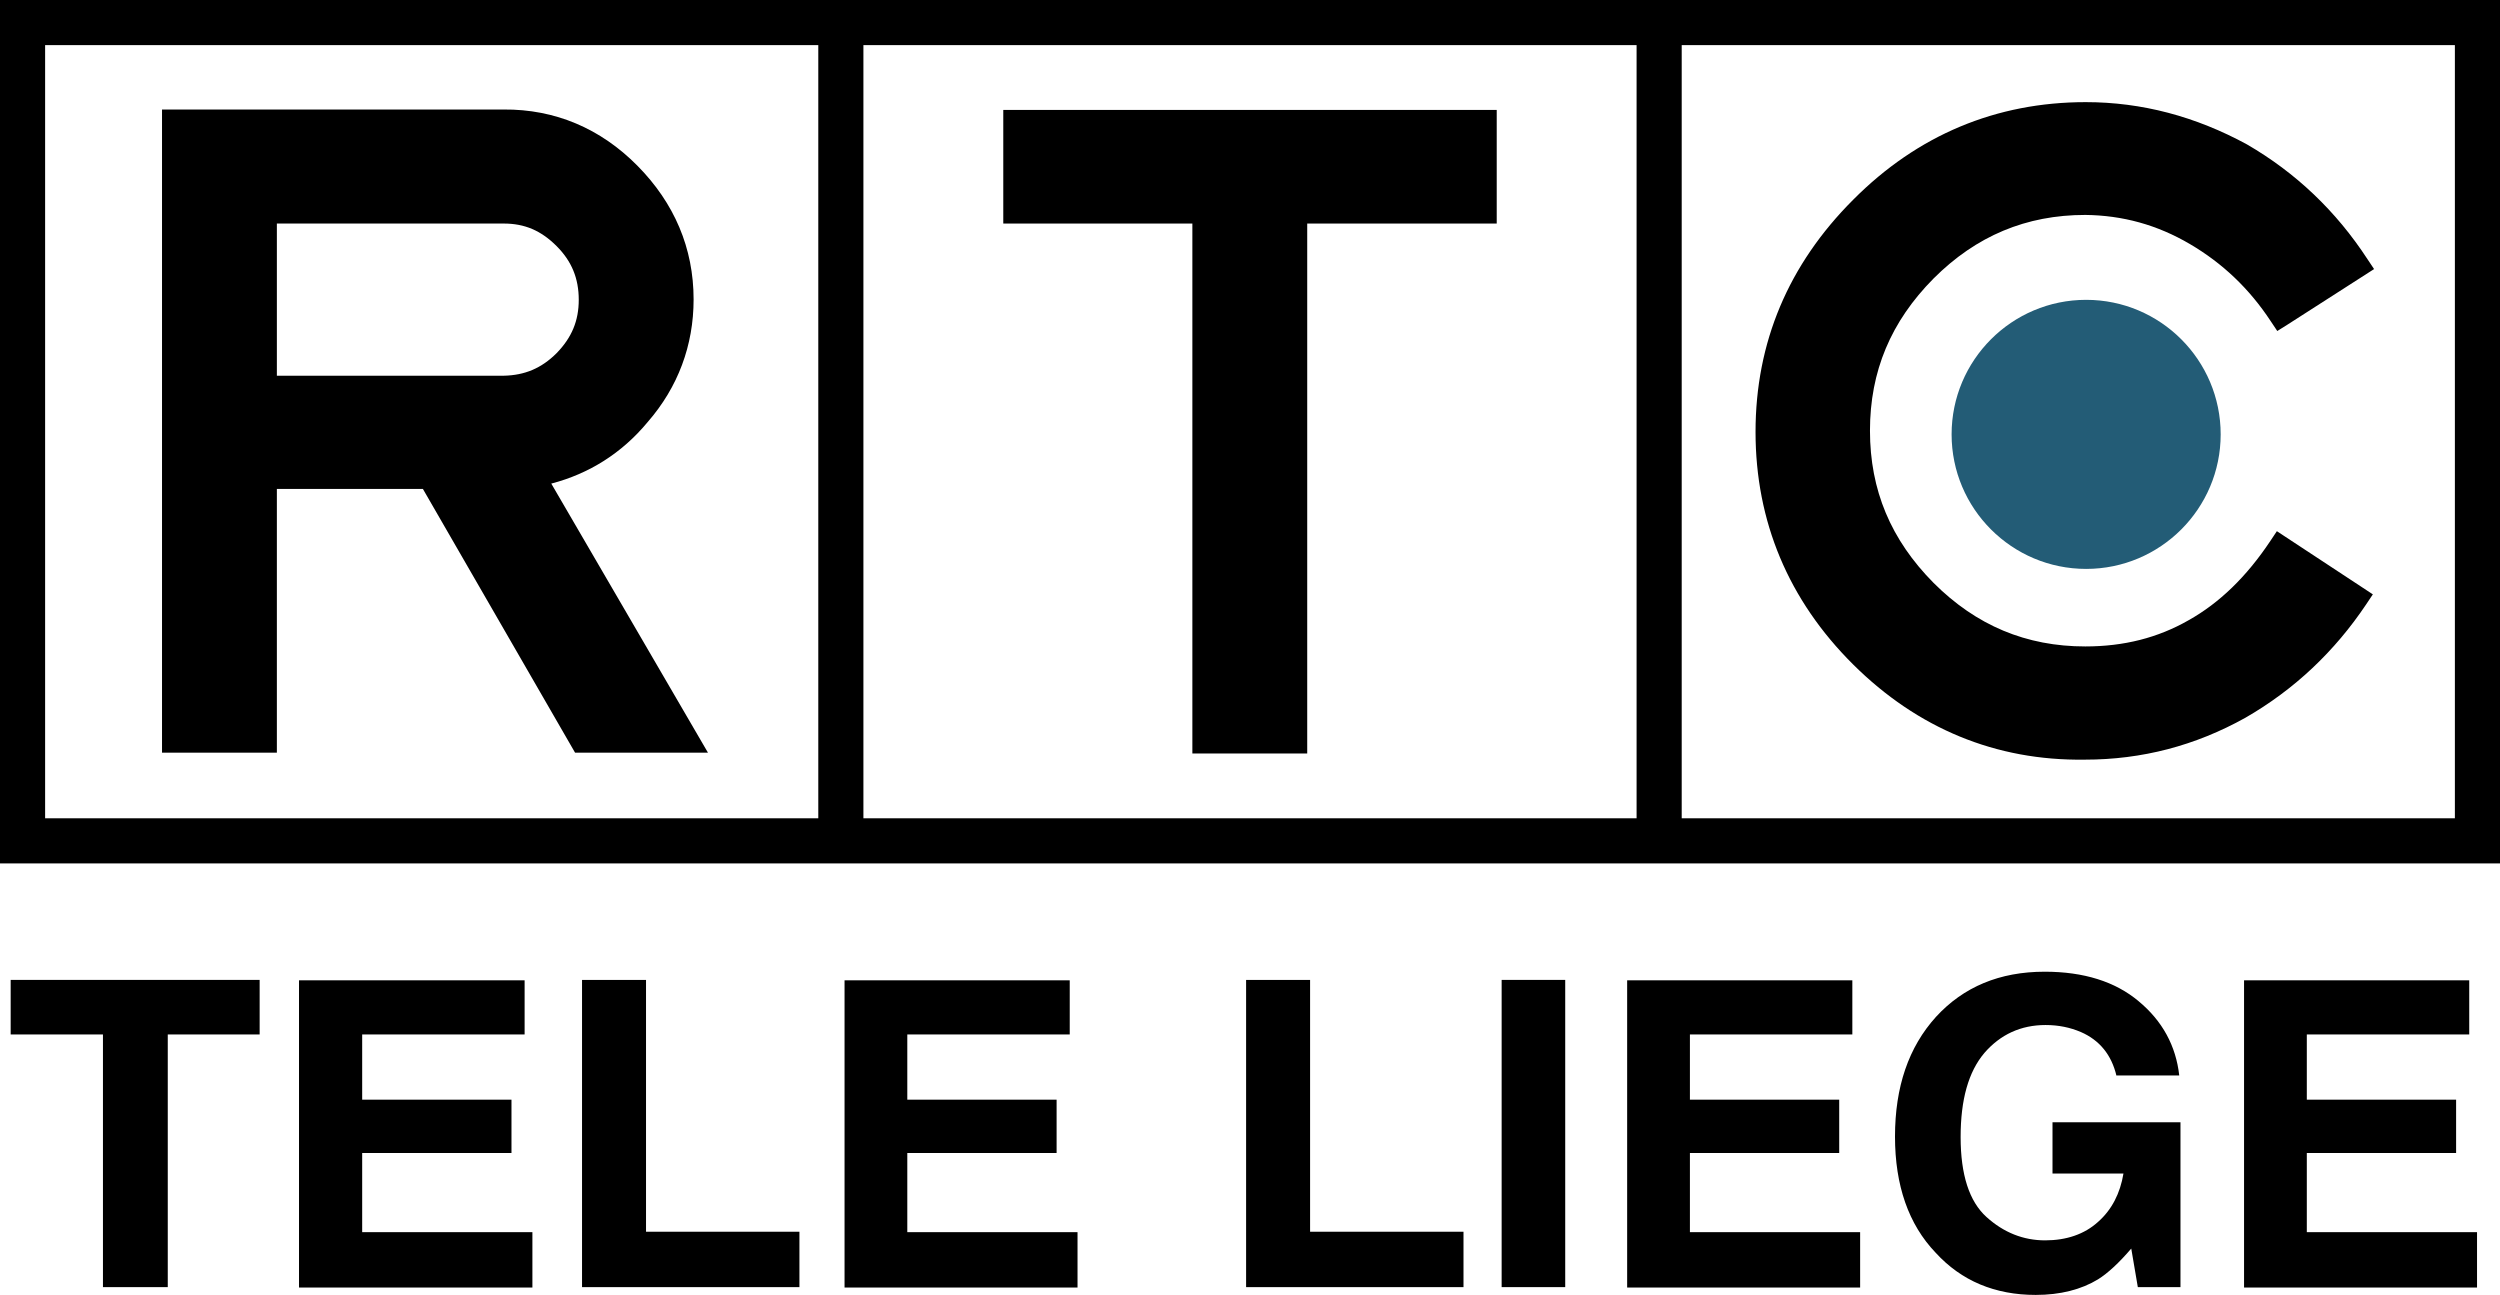 <svg version="1.1" viewBox="0 0 609.5 315.7" xml:space="preserve" xmlns="http://www.w3.org/2000/svg">
<path d="m0 0v210.5h609.5v-210.5zm199.5 199.5h-188.5v-188.5h188.5zm199.5 0h-188.5v-188.5h188.5zm199.5 0h-188.5v-188.5h188.5z"/><path d="m475.8 105.9c0-18.1 14.7-32.8 32.8-32.8s32.8 14.7 32.8 32.8-14.7 32.8-32.8 32.8-32.8-14.7-32.8-32.8z" fill="#235c76"/><path d="m134.4 117.9c9.2-2.4 17.2-7.4 23.5-15 7.4-8.5 11.2-18.7 11.2-29.9 0-12.5-4.7-23.5-13.7-32.6s-20.1-13.8-32.6-13.7h-83.3v156.8h28v-64.3h35.6l37.1 64.3h32.4zm-66.9-26.5v-36.9h55.3c5.1 0 9.1 1.7 12.9 5.5 3.7 3.7 5.4 7.9 5.4 13.1 0 5.1-1.7 9.2-5.4 13-3.7 3.7-7.8 5.4-12.9 5.5h-55.3z"/><path d="m290.7 183.6v-129.1h-46.1v-27.7h120.3v27.7h-46.2v129.2h-28z"/><path d="m451.8 162c-15.8-15.7-23.8-34.9-23.8-56.7s8-40.8 23.8-56.6c15.7-15.8 34.9-23.8 56.7-23.8 13.7 0 26.8 3.5 39.3 10.3 11.9 6.9 21.7 16.2 29.4 28l1.6 2.4-21.2 13.6-2.4 1.5-1.6-2.4c-5.2-7.9-11.7-14.1-19.7-18.8s-16.4-7-25.5-7.1c-14.4 0-26.6 5.1-37 15.5-10.4 10.5-15.5 22.6-15.5 37.1s5.1 26.6 15.5 37.1c10.4 10.4 22.6 15.5 37 15.5 9.4 0 17.7-2.1 25.2-6.4 7.5-4.2 14.1-10.6 19.9-19.3l1.6-2.4 23.4 15.4-1.6 2.4c-7.7 11.5-17.5 20.8-29.5 27.7-12.2 6.8-25.2 10.2-39.1 10.2h-0.1c-21.6 0.3-40.7-7.6-56.4-23.2z"/><path d="m63.3 238.9v13.3h-22.4v61.6h-15.8v-61.6h-22.5v-13.3z"/><path d="m127.9 252.2h-39.6v15.9h36.4v13h-36.4v19.3h41.5v13.5h-56.9v-74.9h55z"/><path d="m141.9 238.9h15.6v61.4h37.4v13.5h-53z"/><path d="m260.8 252.2h-39.6v15.9h36.4v13h-36.4v19.3h41.5v13.5h-56.8v-74.9h54.9z"/><path d="m303.8 238.9h15.6v61.4h37.4v13.5h-53z"/><path d="m381.6 313.8h-15.5v-74.9h15.5z"/><path d="m451.6 252.2h-39.6v15.9h36.4v13h-36.4v19.3h41.5v13.5h-56.8v-74.9h54.9z"/><path d="m516 262.3c-1.2-5.1-4.1-8.7-8.7-10.7-2.6-1.1-5.4-1.7-8.6-1.7-6 0-11 2.3-14.9 6.8-3.9 4.6-5.8 11.4-5.8 20.5 0 9.2 2.1 15.7 6.3 19.5s9 5.7 14.3 5.7c5.2 0 9.6-1.5 12.9-4.5 3.4-3 5.4-7 6.2-11.8h-17.3v-12.5h31.2v40.2h-10.4l-1.6-9.4c-3 3.5-5.7 6-8.1 7.5-4.1 2.5-9.2 3.8-15.2 3.8-9.9 0-18.1-3.4-24.4-10.3-6.6-6.9-9.9-16.4-9.9-28.3 0-12.1 3.3-21.8 10-29.2 6.7-7.3 15.5-11 26.5-11 9.5 0 17.2 2.4 22.9 7.2 5.8 4.8 9.1 10.9 9.9 18.1h-15.3z"/><path d="m602 252.2h-39.6v15.9h36.4v13h-36.4v19.3h41.5v13.5h-56.8v-74.9h54.9z"/>
</svg>
